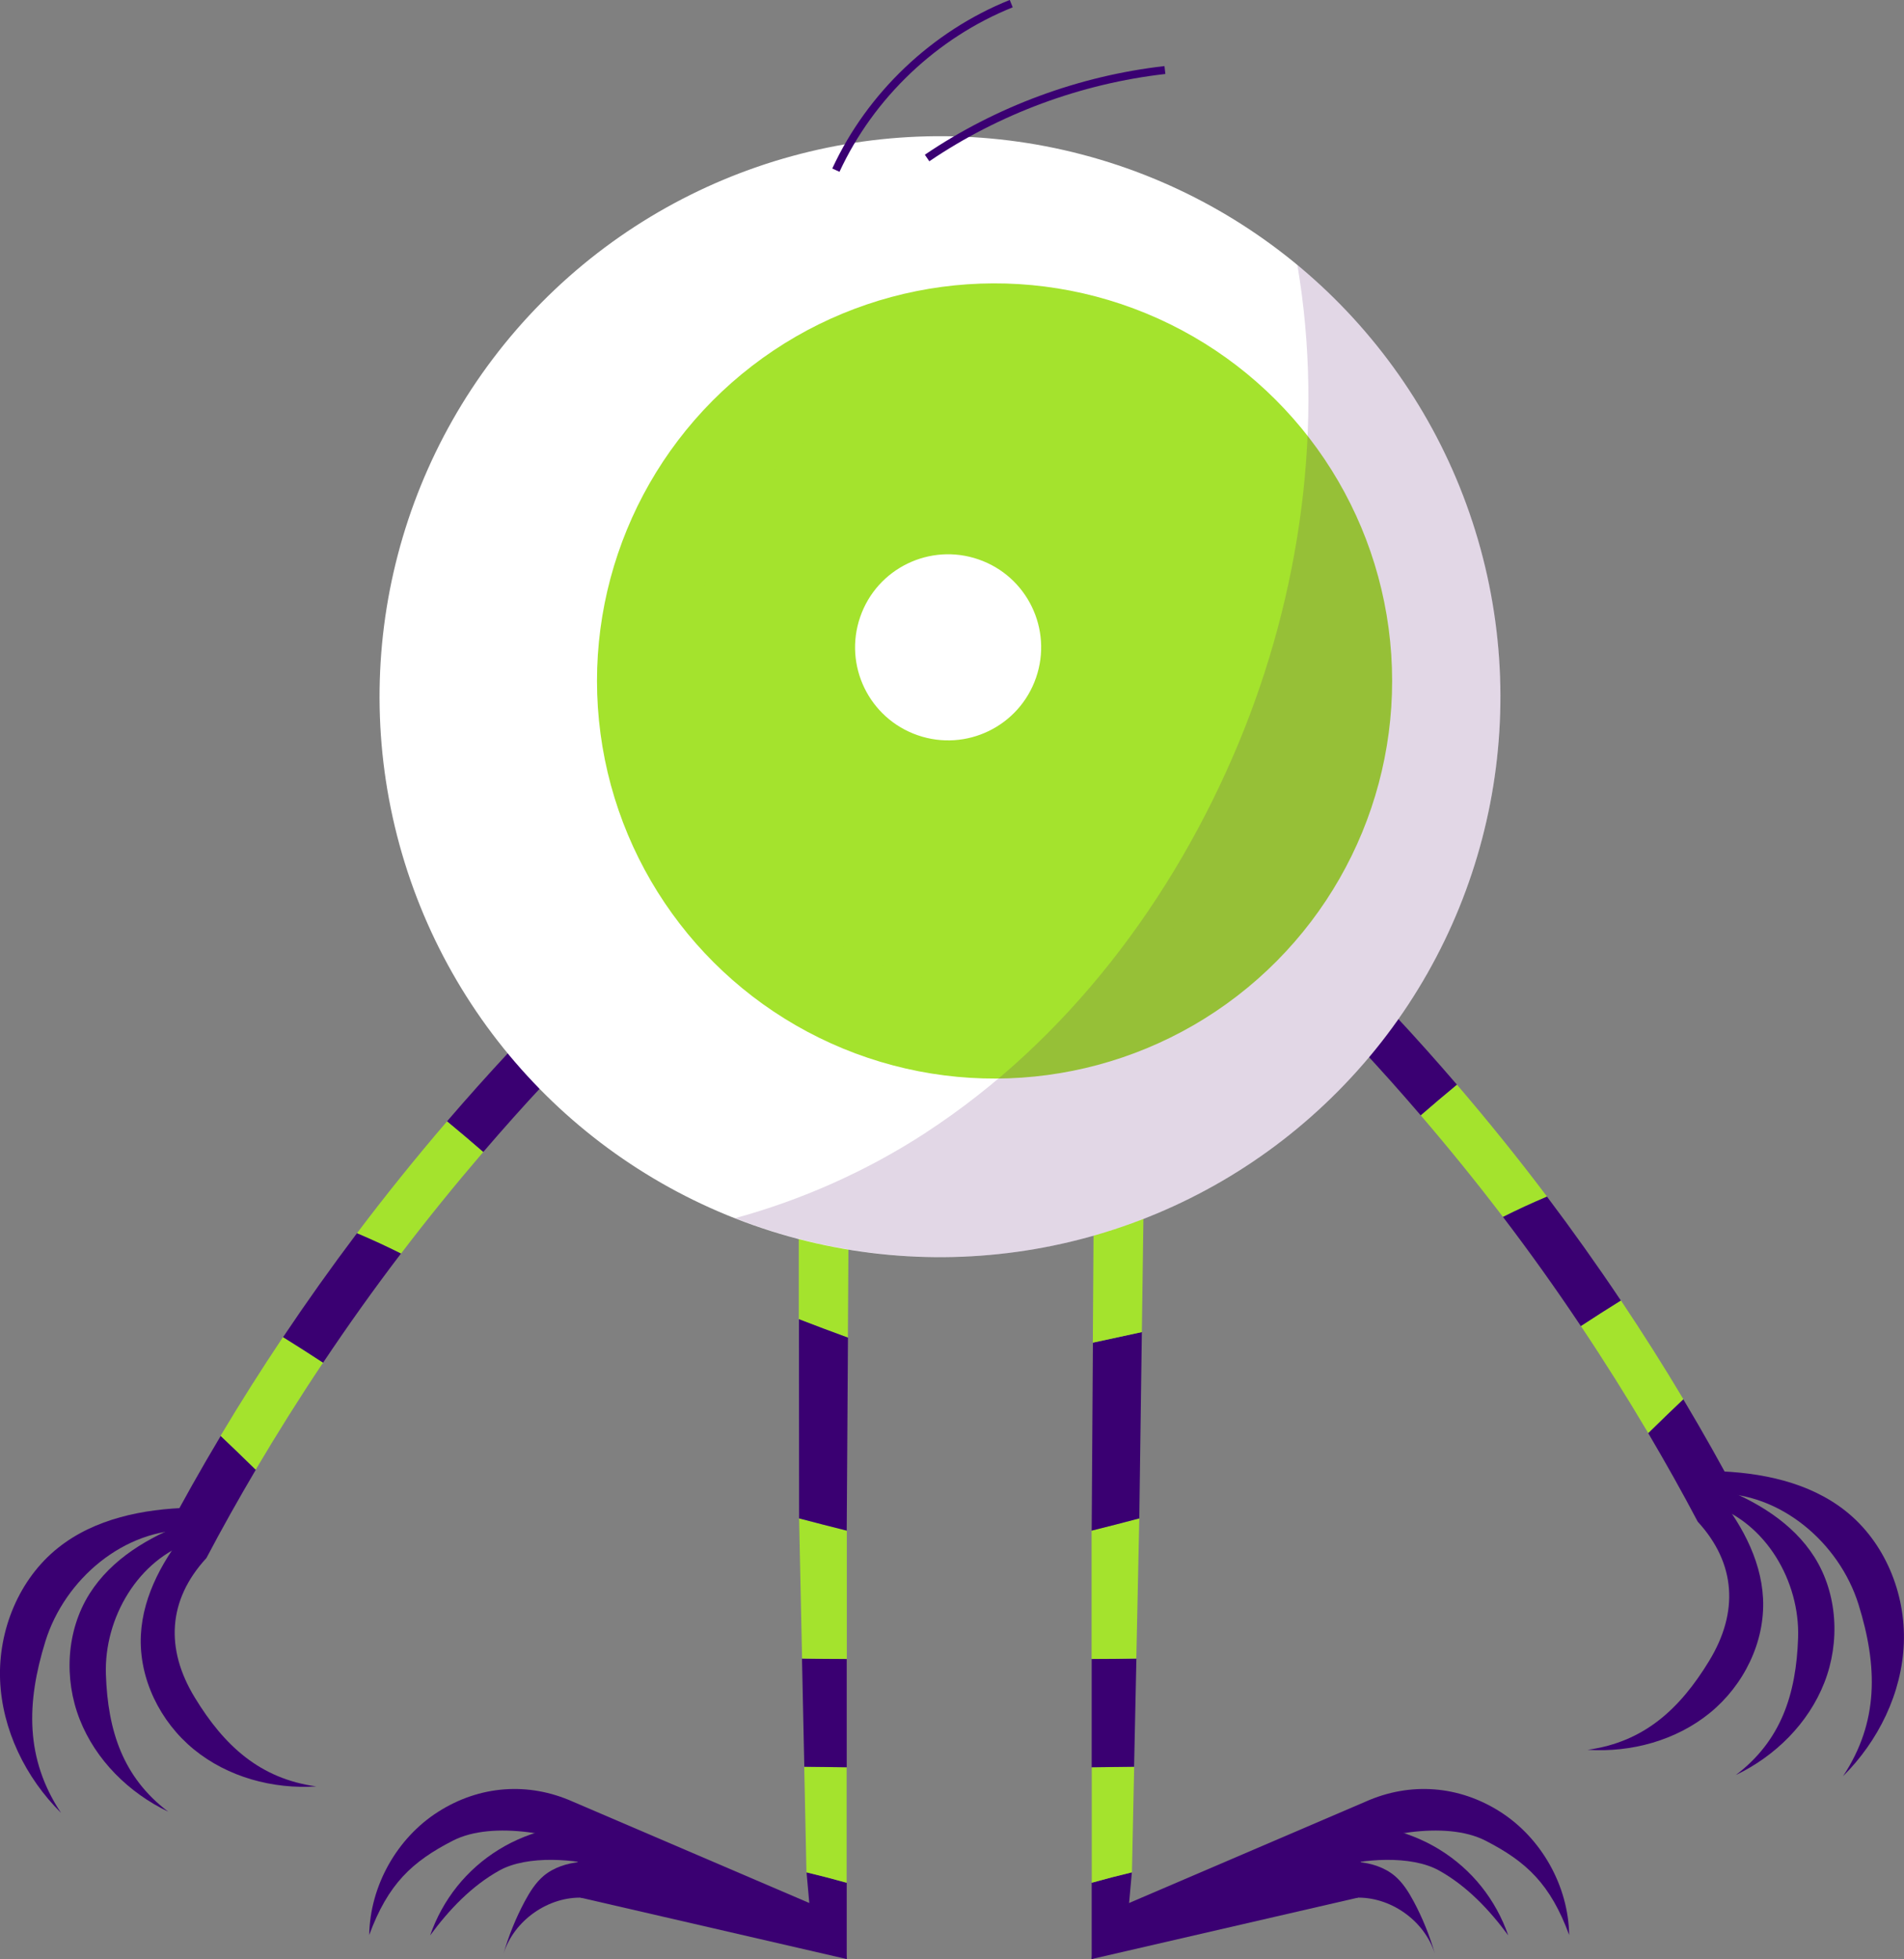 <?xml version="1.0" encoding="UTF-8"?>
<svg xmlns="http://www.w3.org/2000/svg" viewBox="0 0 230.31 236.95">
  <rect x="0" y="0" width="230.31" height="236.95" fill="#808080" stroke="none"/>
  <defs>
    <style>
      .cls-1, .cls-2 {
        fill: #a4e32d;
      }

      .cls-1, .cls-3 {
        mix-blend-mode: multiply;
      }

      .cls-4 {
        fill: #fff;
      }

      .cls-5 {
        fill: none;
        stroke-width: .96px;
      }

      .cls-5, .cls-6 {
        stroke: #3a0072;
        stroke-miterlimit: 10;
      }

      .cls-7 {
        isolation: isolate;
      }

      .cls-8 {
        fill: #3a0072;
      }

      .cls-9 {
        fill: #52146c;
      }

      .cls-6 {
        fill: #272525;
      }

      .cls-3 {
        opacity: .17;
      }
    </style>
  </defs>
  <g class="cls-7">
    <g id="Layer_2" data-name="Layer 2">
      <g id="OBJECTS">
        <g>
          <g>
            <g>
              <path class="cls-8" d="M98.31,234.93l4.11,2.02v-9.23c-1.61-.45-3.23-.87-4.86-1.26l.76,8.47Z"/>
              <path class="cls-2" d="M97.28,213.69l.27,12.77c1.63.39,3.25.81,4.86,1.26v-13.96c-1.71-.02-3.42-.04-5.13-.06Z"/>
              <path class="cls-8" d="M102.42,200.66c-1.8,0-3.6-.02-5.41-.05l.28,13.08c1.71.02,3.42.04,5.13.06v-13.09Z"/>
              <path class="cls-2" d="M102.42,185.13c-1.92-.48-3.85-.97-5.76-1.48l.36,16.95c1.8.04,3.6.05,5.41.05v-15.53Z"/>
            </g>
            <polygon class="cls-8" points="102.42 236.95 70.21 229.52 69.31 217.92 101.79 231.84 102.42 236.95"/>
            <path class="cls-8" d="M70.6,229.53c-4.24-.21-8.44,2.73-9.7,6.79.63-2.2,1.5-4.34,2.58-6.36.61-1.13,1.3-2.24,2.28-3.07,1.24-1.04,2.86-1.54,4.47-1.69,1.61-.15,3.23.02,4.84.2"/>
            <path class="cls-8" d="M73.31,225.91c-3.7-1.11-9.51-1.55-12.89.32-3.38,1.88-6.1,4.75-8.39,7.86,1.51-4.34,4.4-7.97,8.31-10.38,3.91-2.41,8.66-3.43,13.22-2.83"/>
            <path class="cls-8" d="M69.31,217.92c-5.41-2.42-11.31-1.97-16.31,1.22-5,3.18-8.24,8.97-8.34,14.9,2.28-6.18,5.18-8.87,10.1-11.4,4.92-2.53,13.27-.73,18.33,1.5"/>
          </g>
          <g>
            <g>
              <path class="cls-8" d="M136.16,234.93l-4.11,2.02v-9.23c1.61-.45,3.23-.87,4.86-1.26l-.76,8.47Z"/>
              <path class="cls-2" d="M137.19,213.69l-.27,12.77c-1.63.39-3.25.81-4.86,1.26v-13.96c1.71-.02,3.42-.04,5.13-.06Z"/>
              <path class="cls-8" d="M132.05,200.66c1.8,0,3.6-.02,5.41-.05l-.28,13.08c-1.71.02-3.42.04-5.13.06v-13.09Z"/>
              <path class="cls-2" d="M132.05,185.13c1.92-.48,3.84-.97,5.76-1.48l-.36,16.95c-1.8.04-3.6.05-5.41.05v-15.53Z"/>
            </g>
            <polygon class="cls-8" points="132.05 236.95 164.26 229.52 165.16 217.92 132.68 231.84 132.05 236.95"/>
            <path class="cls-8" d="M163.87,229.53c4.24-.21,8.44,2.73,9.7,6.79-.63-2.2-1.5-4.34-2.58-6.36-.61-1.13-1.3-2.24-2.28-3.07-1.24-1.04-2.86-1.54-4.47-1.69-1.61-.15-3.23.02-4.84.2"/>
            <path class="cls-8" d="M161.16,225.91c3.7-1.11,9.51-1.55,12.89.32,3.38,1.88,6.1,4.75,8.39,7.86-1.51-4.34-4.4-7.97-8.31-10.38-3.91-2.41-8.66-3.43-13.22-2.83"/>
            <path class="cls-8" d="M165.16,217.92c5.41-2.42,11.31-1.97,16.31,1.22s8.24,8.97,8.34,14.9c-2.28-6.18-5.18-8.87-10.1-11.4-4.92-2.53-13.27-.73-18.33,1.5"/>
          </g>
          <g>
            <g>
              <path class="cls-8" d="M199.37,173.34c2.08,3.53,4.09,7.1,6,10.73l5.07-2.69c-2.17-4.11-4.45-8.15-6.83-12.14-1.43,1.35-2.85,2.72-4.25,4.1Z"/>
              <path class="cls-8" d="M168.72,122.78l-4.2,3.92c2.51,2.68,4.95,5.43,7.34,8.21,1.45-1.25,2.91-2.49,4.38-3.71-2.45-2.85-4.96-5.67-7.53-8.42Z"/>
              <path class="cls-2" d="M176.24,131.2c-1.48,1.22-2.94,2.45-4.38,3.71,3.43,4,6.75,8.09,9.94,12.28,1.75-.87,3.53-1.69,5.33-2.46-3.48-4.62-7.12-9.13-10.89-13.53Z"/>
              <path class="cls-2" d="M196.06,157.29c-1.63,1.01-3.24,2.05-4.84,3.09,2.84,4.24,5.55,8.56,8.15,12.95,1.4-1.38,2.82-2.74,4.25-4.1-2.41-4.05-4.94-8.03-7.56-11.95Z"/>
              <path class="cls-8" d="M187.13,144.73c-1.8.76-3.58,1.58-5.33,2.46,3.28,4.3,6.42,8.71,9.42,13.2,1.6-1.05,3.21-2.08,4.84-3.09-2.86-4.27-5.84-8.46-8.93-12.56Z"/>
            </g>
            <path class="cls-8" d="M207.46,180.63c7.84-.15,15.01,5.94,17.35,13.43,2.33,7.49,2.46,14.24-1.88,20.78,4.28-4.26,7.13-10.05,7.36-16.09.23-6.03-2.3-12.22-7.03-15.98-4.42-3.52-10.29-4.7-15.94-4.84"/>
            <path class="cls-8" d="M207.05,182.02c6.52,2.13,10.68,9.22,10.45,16.07-.23,6.85-2.07,12.46-7.53,16.6,4.76-2.28,8.77-6.24,10.7-11.16,1.93-4.91,1.62-10.75-1.2-15.21-2.64-4.17-7.13-6.84-11.75-8.58"/>
            <path class="cls-8" d="M205.37,184.06c4.63,5.05,4.95,10.95,1.38,16.81-3.56,5.86-7.91,9.84-14.71,10.77,5.26.35,10.71-1.13,14.8-4.47s6.68-8.57,6.42-13.84c-.25-4.93-2.86-9.46-6.03-13.25"/>
          </g>
          <g>
            <g>
              <path class="cls-8" d="M30.94,177.77c-2.08,3.53-4.09,7.1-6,10.73l-5.07-2.69c2.17-4.11,4.45-8.15,6.83-12.14,1.43,1.35,2.84,2.72,4.25,4.1Z"/>
              <path class="cls-8" d="M61.59,127.21l4.2,3.92c-2.51,2.68-4.95,5.43-7.34,8.21-1.45-1.25-2.91-2.49-4.38-3.71,2.45-2.85,4.96-5.66,7.53-8.42Z"/>
              <path class="cls-2" d="M54.07,135.63c1.48,1.22,2.94,2.45,4.38,3.71-3.43,4-6.75,8.09-9.94,12.28-1.75-.87-3.53-1.69-5.33-2.46,3.48-4.62,7.12-9.13,10.89-13.53Z"/>
              <path class="cls-2" d="M34.24,161.72c1.63,1.01,3.24,2.05,4.84,3.09-2.84,4.24-5.55,8.56-8.15,12.95-1.4-1.38-2.82-2.74-4.25-4.1,2.41-4.05,4.94-8.03,7.56-11.95Z"/>
              <path class="cls-8" d="M43.17,149.16c1.8.76,3.58,1.58,5.33,2.46-3.28,4.3-6.42,8.71-9.42,13.2-1.6-1.05-3.21-2.08-4.84-3.09,2.86-4.27,5.84-8.46,8.93-12.56Z"/>
            </g>
            <path class="cls-8" d="M22.85,185.06c-7.84-.15-15.01,5.94-17.35,13.43-2.33,7.49-2.46,14.24,1.88,20.78C3.09,215.01.25,209.21.01,203.18c-.23-6.03,2.3-12.22,7.03-15.98,4.42-3.52,10.29-4.7,15.94-4.84"/>
            <path class="cls-8" d="M23.26,186.45c-6.52,2.13-10.68,9.22-10.45,16.07.23,6.85,2.07,12.46,7.53,16.6-4.76-2.28-8.77-6.24-10.7-11.16s-1.62-10.75,1.2-15.21c2.64-4.18,7.13-6.84,11.75-8.58"/>
            <path class="cls-8" d="M24.93,188.49c-4.63,5.05-4.95,10.95-1.38,16.81,3.56,5.86,7.91,9.84,14.71,10.77-5.26.35-10.71-1.13-14.8-4.47s-6.68-8.57-6.42-13.84c.25-4.93,2.86-9.46,6.03-13.25"/>
          </g>
          <g>
            <path class="cls-2" d="M102.71,139.37h-6.09v20.19c1.98.76,3.96,1.51,5.94,2.23l.14-22.42Z"/>
            <path class="cls-8" d="M96.64,159.56l.02,24.09c1.92.5,3.84,1,5.76,1.48l.15-23.34c-1.98-.72-3.96-1.47-5.93-2.23Z"/>
          </g>
          <g>
            <path class="cls-8" d="M132.2,162.4l-.15,22.73c1.92-.48,3.85-.97,5.76-1.48l.31-22.54c-1.98.43-3.95.86-5.93,1.28Z"/>
            <path class="cls-2" d="M138.43,139.37h-6.09l-.15,23.03c1.98-.43,3.95-.86,5.93-1.28l.3-21.74Z"/>
          </g>
          <g>
            <circle class="cls-4" cx="113.71" cy="84.26" r="67.79" transform="translate(-18.22 33.02) rotate(-15.31)"/>
            <circle class="cls-2" cx="120.31" cy="82.37" r="48.09" transform="translate(-1.67 162.25) rotate(-67.62)"/>
            <circle class="cls-6" cx="134.68" cy="82.15" r="15.58"/>
            <circle class="cls-1" cx="120.31" cy="82.37" r="36.91" transform="translate(-.46 .67) rotate(-.32)"/>
            <path class="cls-4" d="M104.05,74.62c-2.03,5.87,1.08,12.28,6.96,14.31,5.87,2.03,12.28-1.08,14.31-6.96,2.03-5.87-1.08-12.28-6.96-14.31-5.87-2.03-12.28,1.08-14.31,6.96Z"/>
            <g class="cls-3">
              <path class="cls-9" d="M111.99,136.99c17.1-11.14,29.93-28.17,37.79-47.01,7.57-18.16,10.42-38.69,7.15-57.94,6.43,5.32,12,11.91,16.25,19.68,17.97,32.84,5.91,74.04-26.93,92.01-18.34,10.03-39.28,10.7-57.33,3.61,8.16-2.23,16-5.74,23.08-10.35Z"/>
            </g>
          </g>
          <path class="cls-5" d="M101.11,20.58c4.19-9.06,11.94-16.42,21.21-20.14"/>
          <path class="cls-5" d="M112.14,19.11c8.55-5.79,18.51-9.47,28.77-10.64"/>
        </g>
      </g>
    </g>
  </g>
</svg>